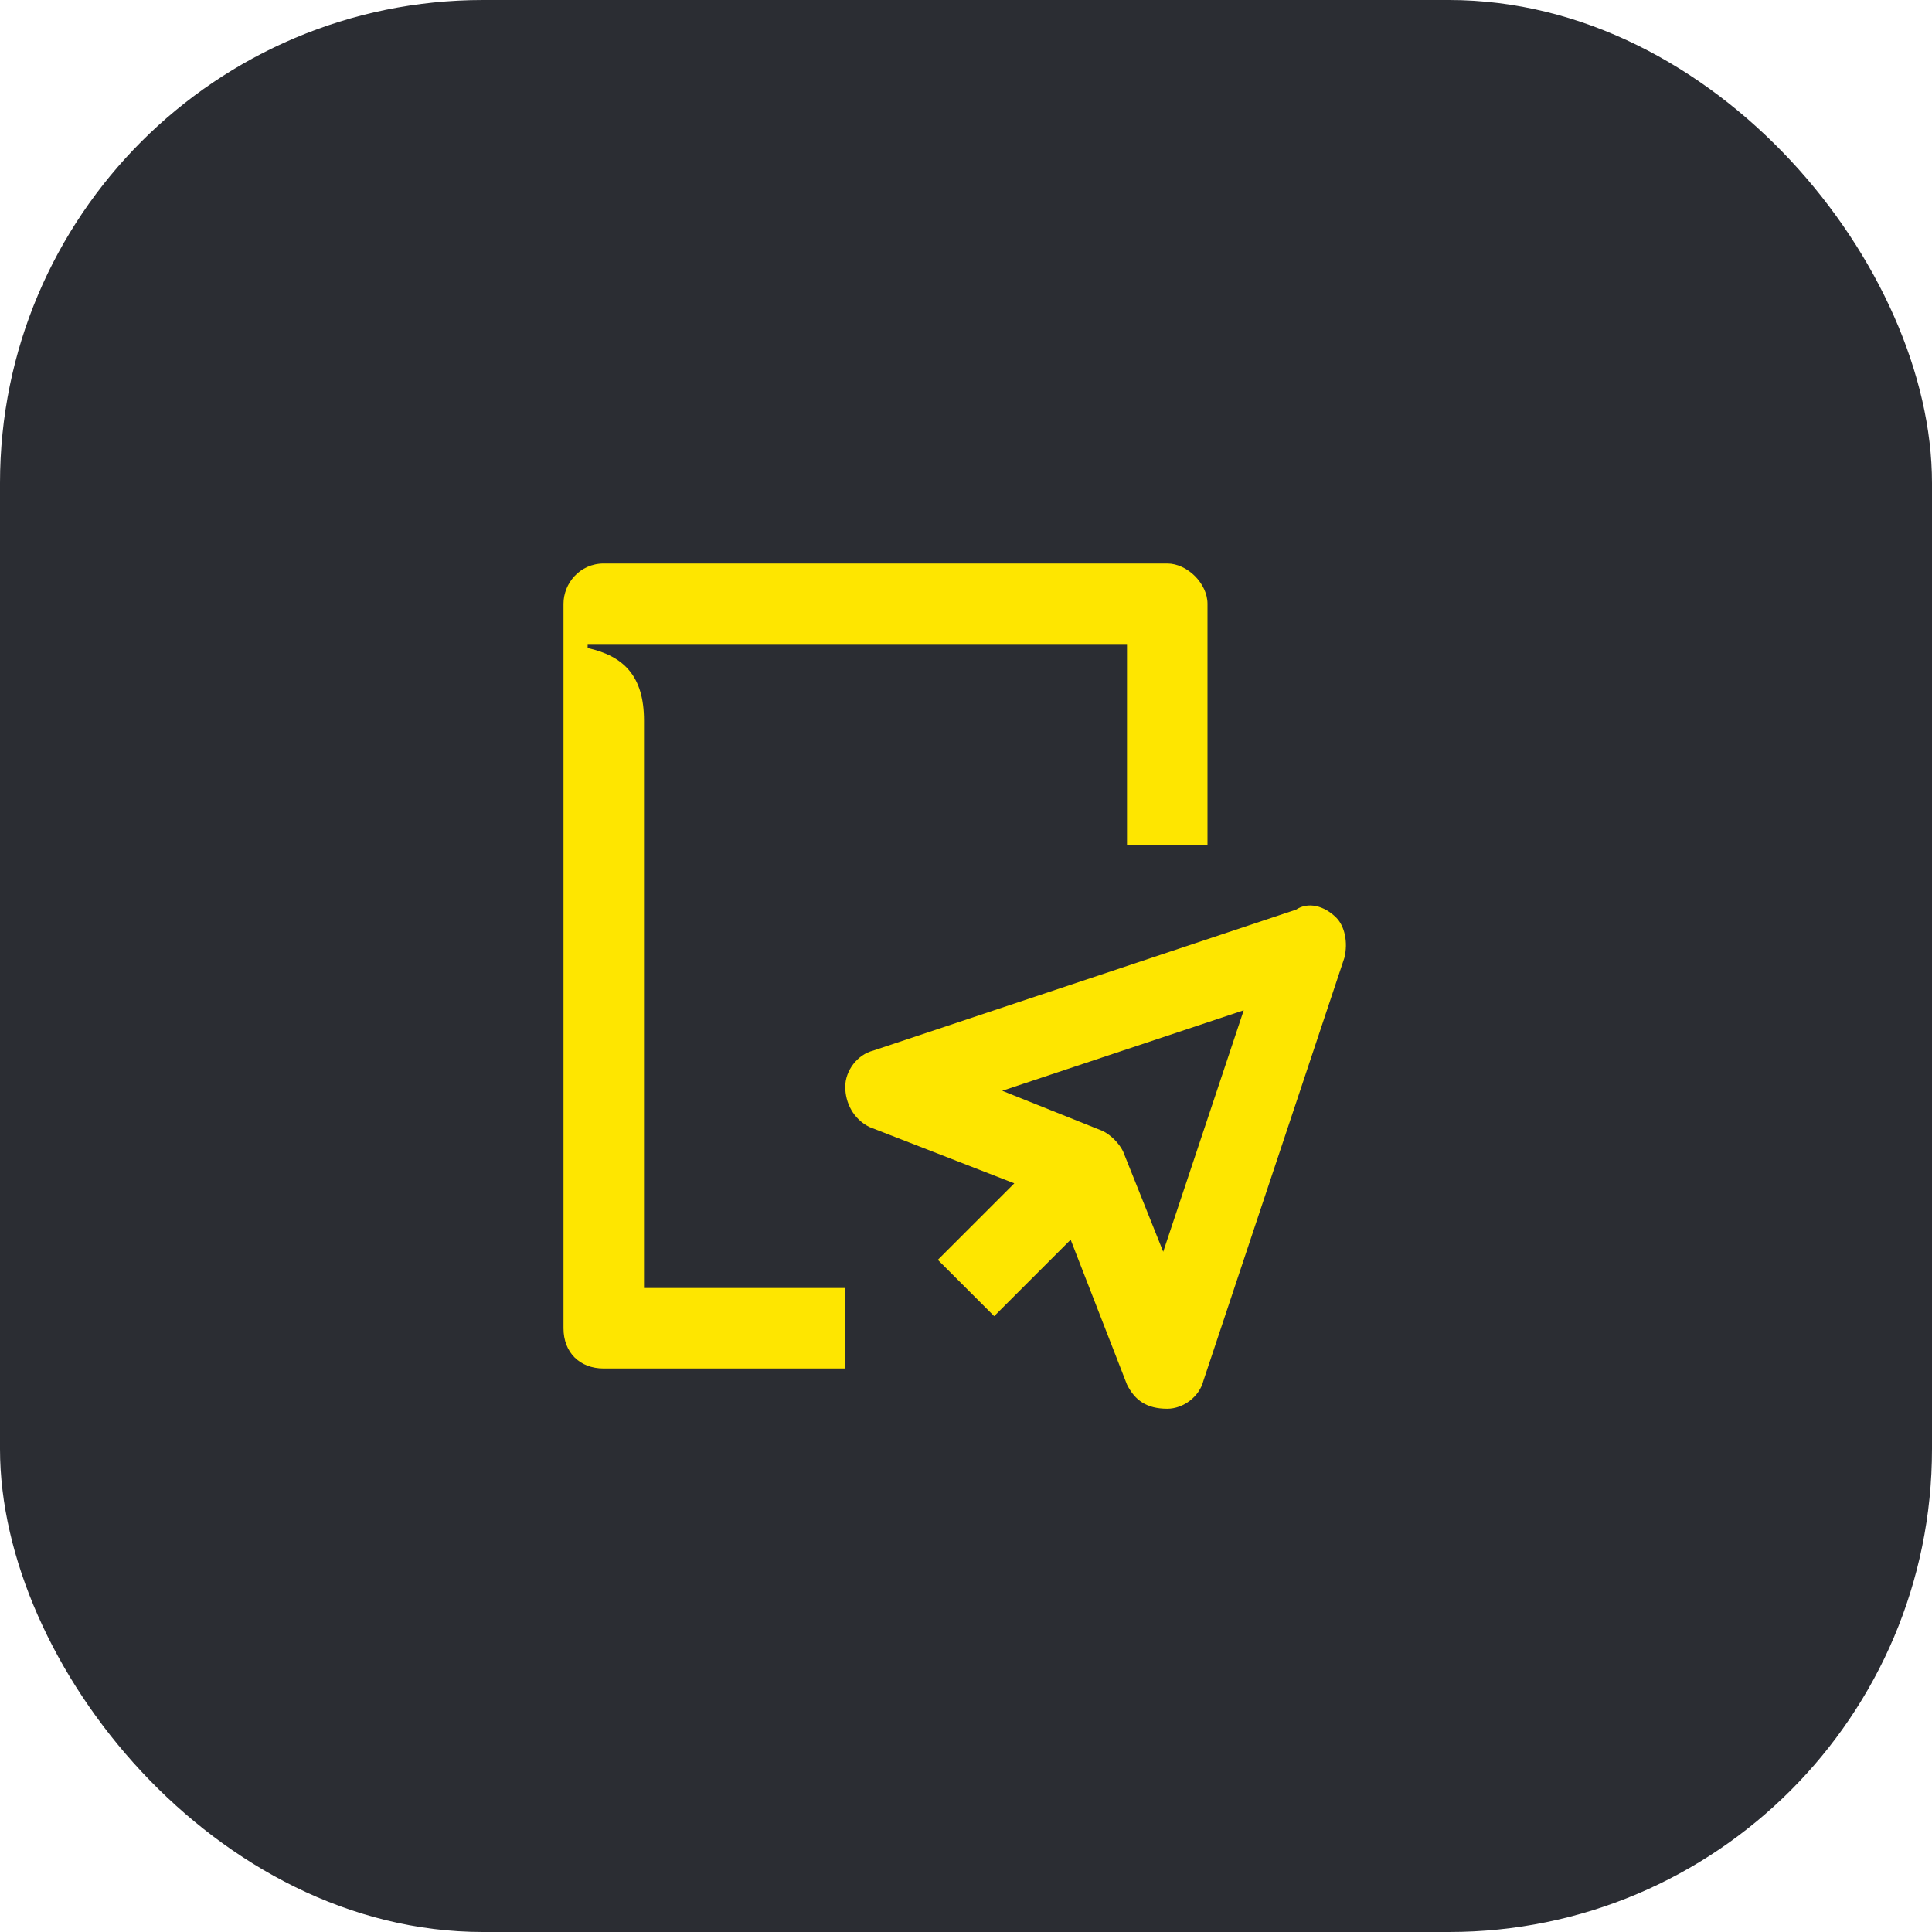<svg width="48" height="48" viewBox="0 0 48 48" fill="none" xmlns="http://www.w3.org/2000/svg">
<rect width="48" height="48" rx="12" fill="#2B2D33"/>
<path fill-rule="evenodd" clip-rule="evenodd" d="M26.6 30.8L28 34.4C28.2 34.8 28.5 35 29 35C29.4 35 29.8 34.7 29.9 34.3L33.4 23.8C33.5 23.4 33.4 23 33.2 22.8C32.9 22.5 32.5 22.4 32.2 22.6L21.7 26.1C21.3 26.2 21 26.6 21 27C21 27.4 21.2 27.8 21.6 28L25.2 29.4L23.3 31.3L24.7 32.7L26.6 30.8ZM27.4 28.1L24.9 27.1L30.9 25.1L28.9 31.1L27.9 28.6C27.8 28.4 27.6 28.2 27.4 28.1Z" fill="#FEE600"/>
<path d="M15 34H21V32H16V17.9C16 16.8 15.5 16.3 14.6 16.1V16H28V21H30V15C30 14.5 29.5 14 29 14H15C14.4 14 14 14.5 14 15V33C14 33.6 14.4 34 15 34Z" fill="#FEE600"/>
</svg>
